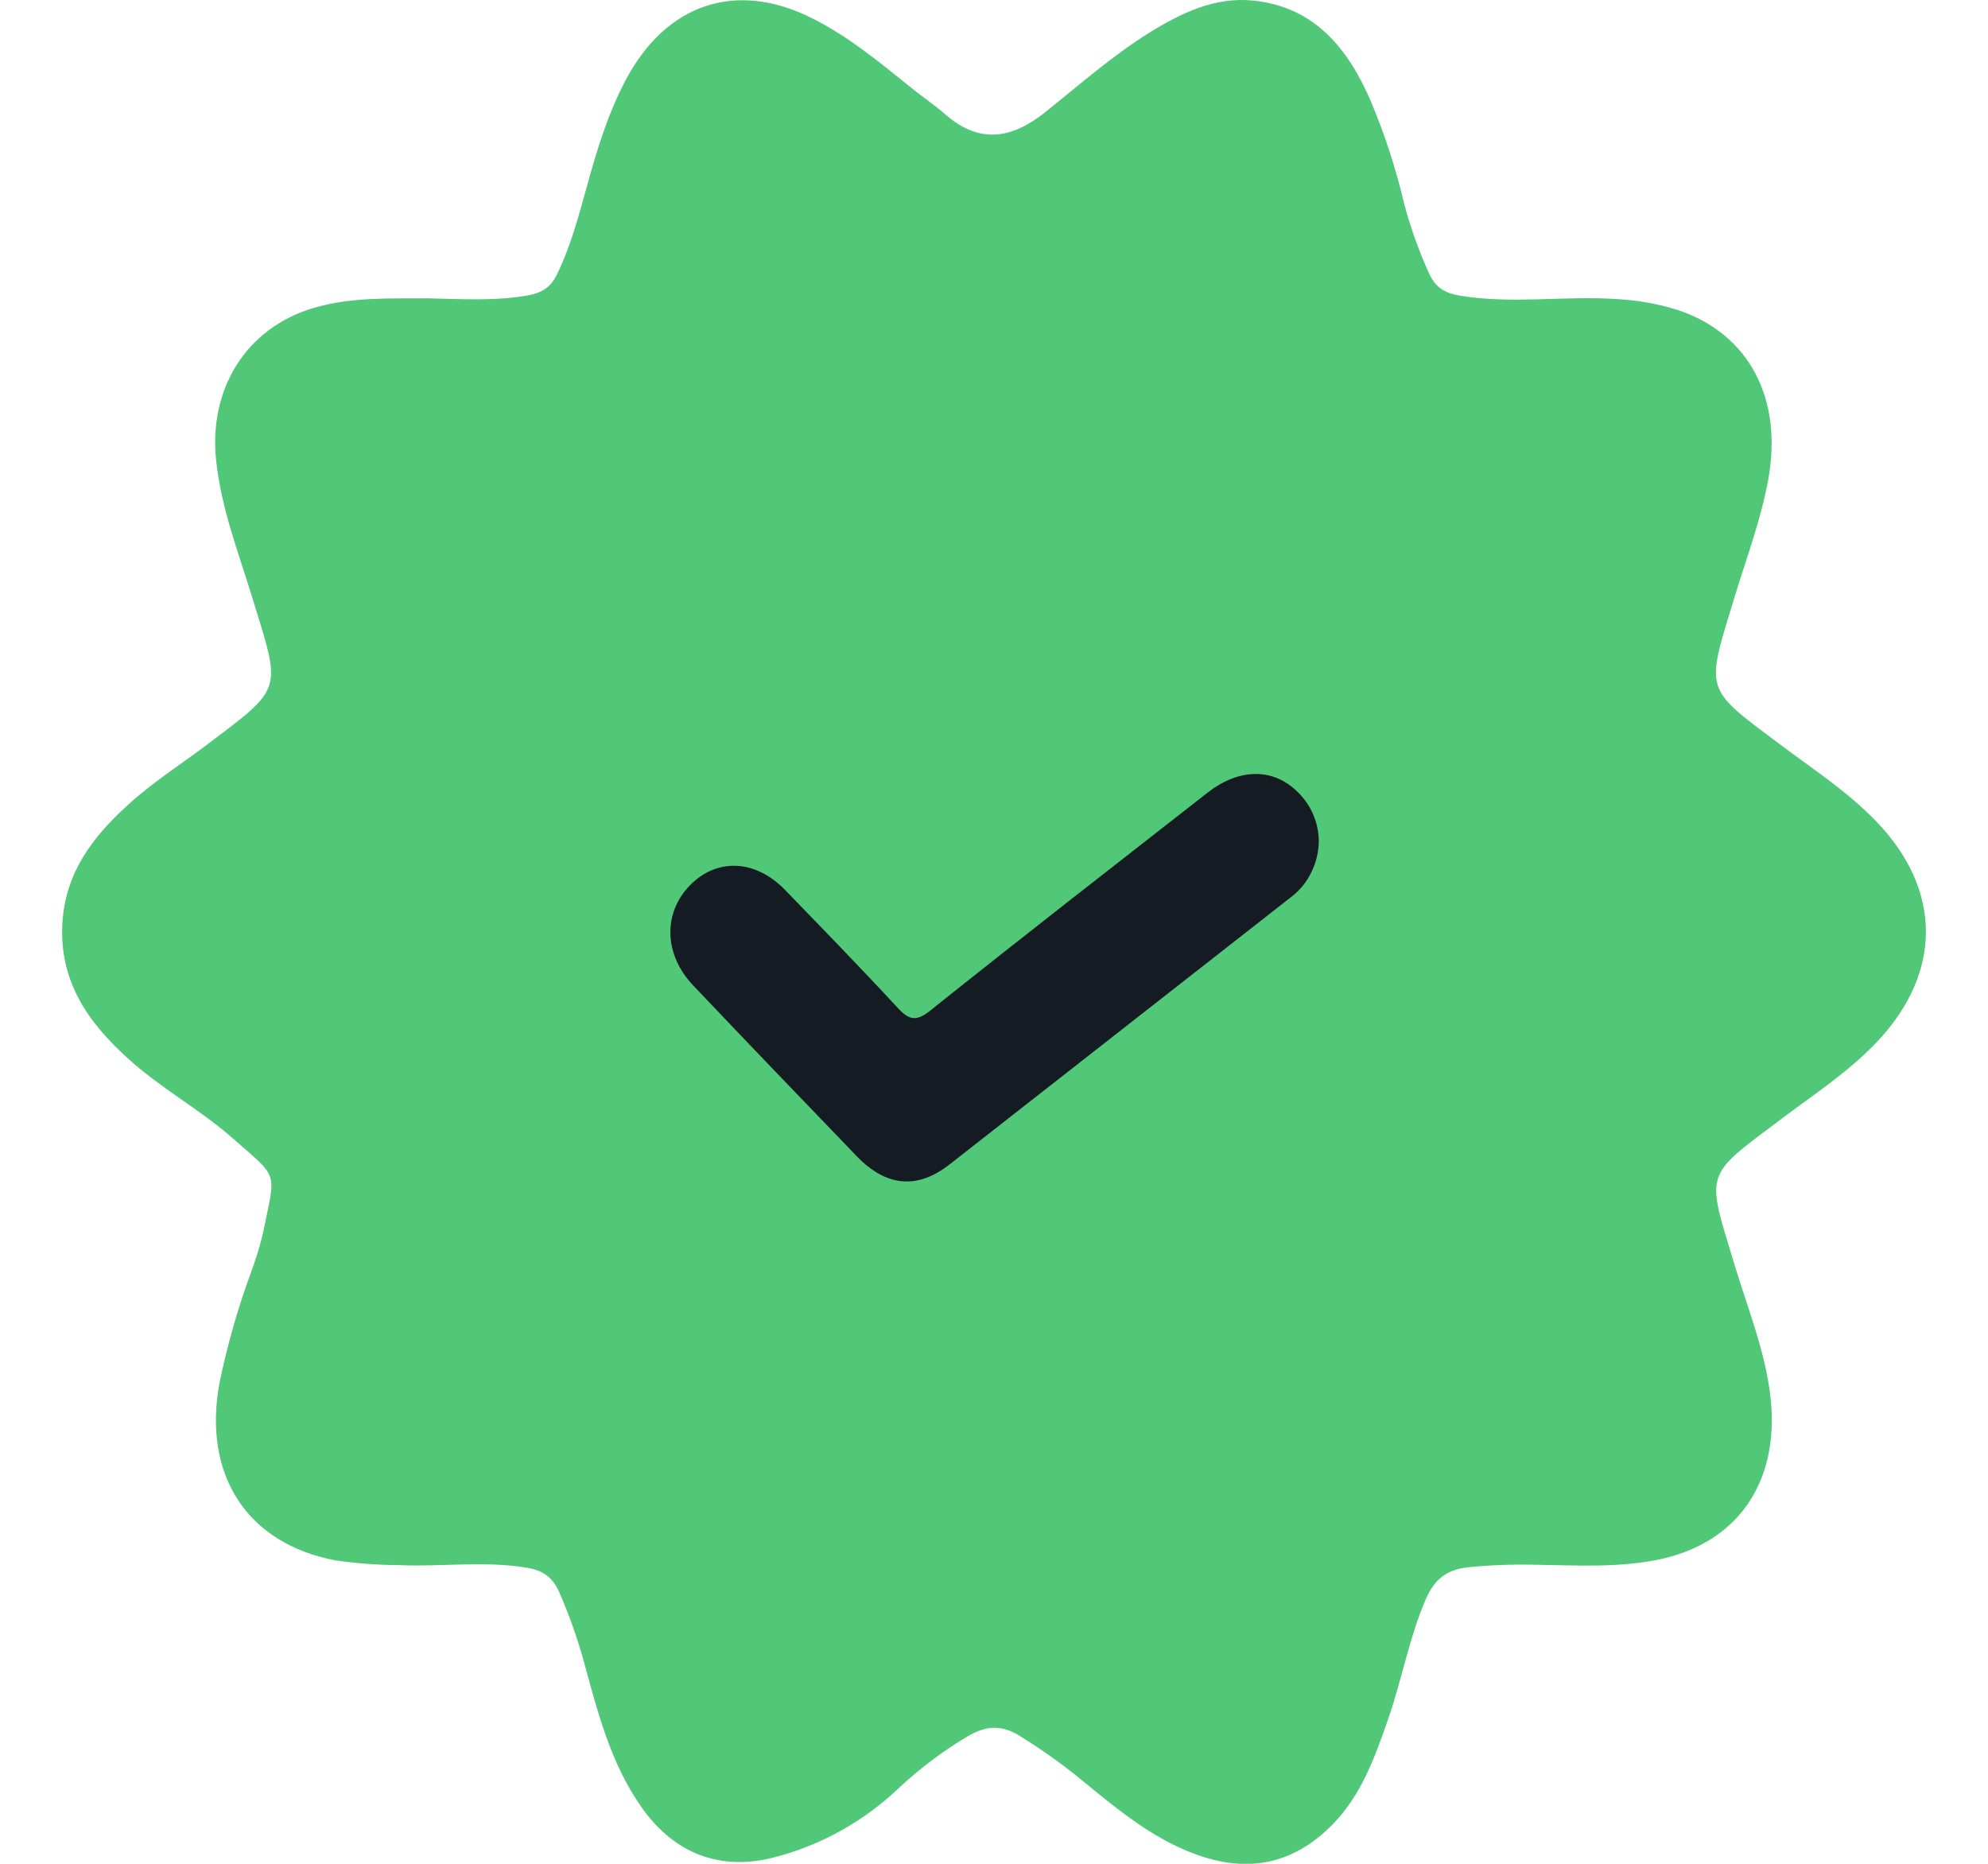 <svg width="16" height="15" viewBox="0 0 16 15" fill="none" xmlns="http://www.w3.org/2000/svg">
<g id="Frame" clip-path="url(#clip0_18_250)">
<path id="Vector" d="M3.447 2.401C3.714 2.407 3.98 2.424 4.246 2.378C4.356 2.358 4.431 2.317 4.484 2.206C4.595 1.978 4.659 1.73 4.728 1.484C4.808 1.194 4.896 0.907 5.037 0.642C5.361 0.032 5.918 -0.157 6.522 0.14C6.821 0.287 7.077 0.499 7.336 0.708C7.426 0.781 7.522 0.845 7.61 0.922C7.887 1.164 8.148 1.115 8.416 0.9C8.684 0.685 8.951 0.45 9.247 0.265C9.509 0.103 9.779 -0.028 10.092 0.005C10.577 0.057 10.85 0.387 11.036 0.822C11.147 1.087 11.236 1.362 11.302 1.643C11.353 1.835 11.42 2.021 11.502 2.201C11.555 2.32 11.637 2.361 11.753 2.38C12.177 2.45 12.602 2.377 13.026 2.408C13.19 2.417 13.351 2.447 13.507 2.496C14.075 2.687 14.351 3.206 14.231 3.861C14.173 4.18 14.059 4.482 13.965 4.79C13.724 5.578 13.707 5.527 14.338 6C14.6 6.196 14.873 6.374 15.102 6.612C15.629 7.16 15.633 7.822 15.114 8.377C14.88 8.627 14.596 8.809 14.328 9.012C13.71 9.476 13.731 9.423 13.96 10.179C14.068 10.536 14.211 10.882 14.251 11.259C14.322 11.941 13.973 12.432 13.326 12.556C13.002 12.618 12.675 12.598 12.348 12.593C12.169 12.589 11.989 12.596 11.81 12.614C11.638 12.634 11.541 12.715 11.472 12.878C11.34 13.186 11.283 13.517 11.173 13.833C11.067 14.139 10.958 14.443 10.73 14.678C10.441 14.976 10.101 15.069 9.71 14.952C9.307 14.832 8.99 14.558 8.669 14.296C8.521 14.178 8.368 14.07 8.209 13.972C8.059 13.877 7.932 13.888 7.785 13.976C7.591 14.091 7.409 14.228 7.242 14.383C6.956 14.657 6.608 14.851 6.231 14.948C5.798 15.061 5.422 14.919 5.158 14.537C4.912 14.185 4.808 13.771 4.696 13.361C4.644 13.176 4.58 12.995 4.503 12.819C4.448 12.69 4.365 12.636 4.233 12.616C3.89 12.56 3.547 12.612 3.204 12.596C3.036 12.595 2.867 12.582 2.7 12.558C1.991 12.424 1.628 11.873 1.767 11.127C1.829 10.827 1.913 10.532 2.018 10.246C2.058 10.14 2.091 10.032 2.117 9.922C2.22 9.411 2.252 9.494 1.859 9.149C1.597 8.921 1.287 8.754 1.028 8.517C0.708 8.227 0.471 7.893 0.503 7.418C0.53 7.017 0.75 6.733 1.022 6.485C1.219 6.303 1.442 6.161 1.654 6.002C2.289 5.522 2.266 5.575 2.025 4.792C1.915 4.436 1.781 4.089 1.74 3.711C1.676 3.129 1.983 2.639 2.522 2.479C2.826 2.389 3.137 2.403 3.447 2.401Z" fill="#50C878"/>
<path id="Vector_2" d="M10.614 6.775C10.612 6.86 10.592 6.943 10.555 7.018C10.519 7.094 10.466 7.16 10.402 7.211C9.482 7.931 8.563 8.651 7.644 9.37C7.382 9.576 7.132 9.55 6.897 9.307C6.456 8.85 6.017 8.392 5.579 7.931C5.344 7.683 5.334 7.352 5.551 7.127C5.769 6.902 6.082 6.916 6.321 7.165C6.623 7.477 6.926 7.788 7.221 8.107C7.312 8.206 7.368 8.228 7.486 8.134C8.225 7.543 8.972 6.963 9.718 6.38C9.996 6.163 10.293 6.181 10.491 6.426C10.57 6.523 10.614 6.647 10.614 6.775Z" fill="#141B23"/>
</g>
<defs>
<clipPath id="clip0_18_250">
<rect width="15" height="15" fill="white" transform="translate(0.5)"/>
</clipPath>
</defs>
</svg>
